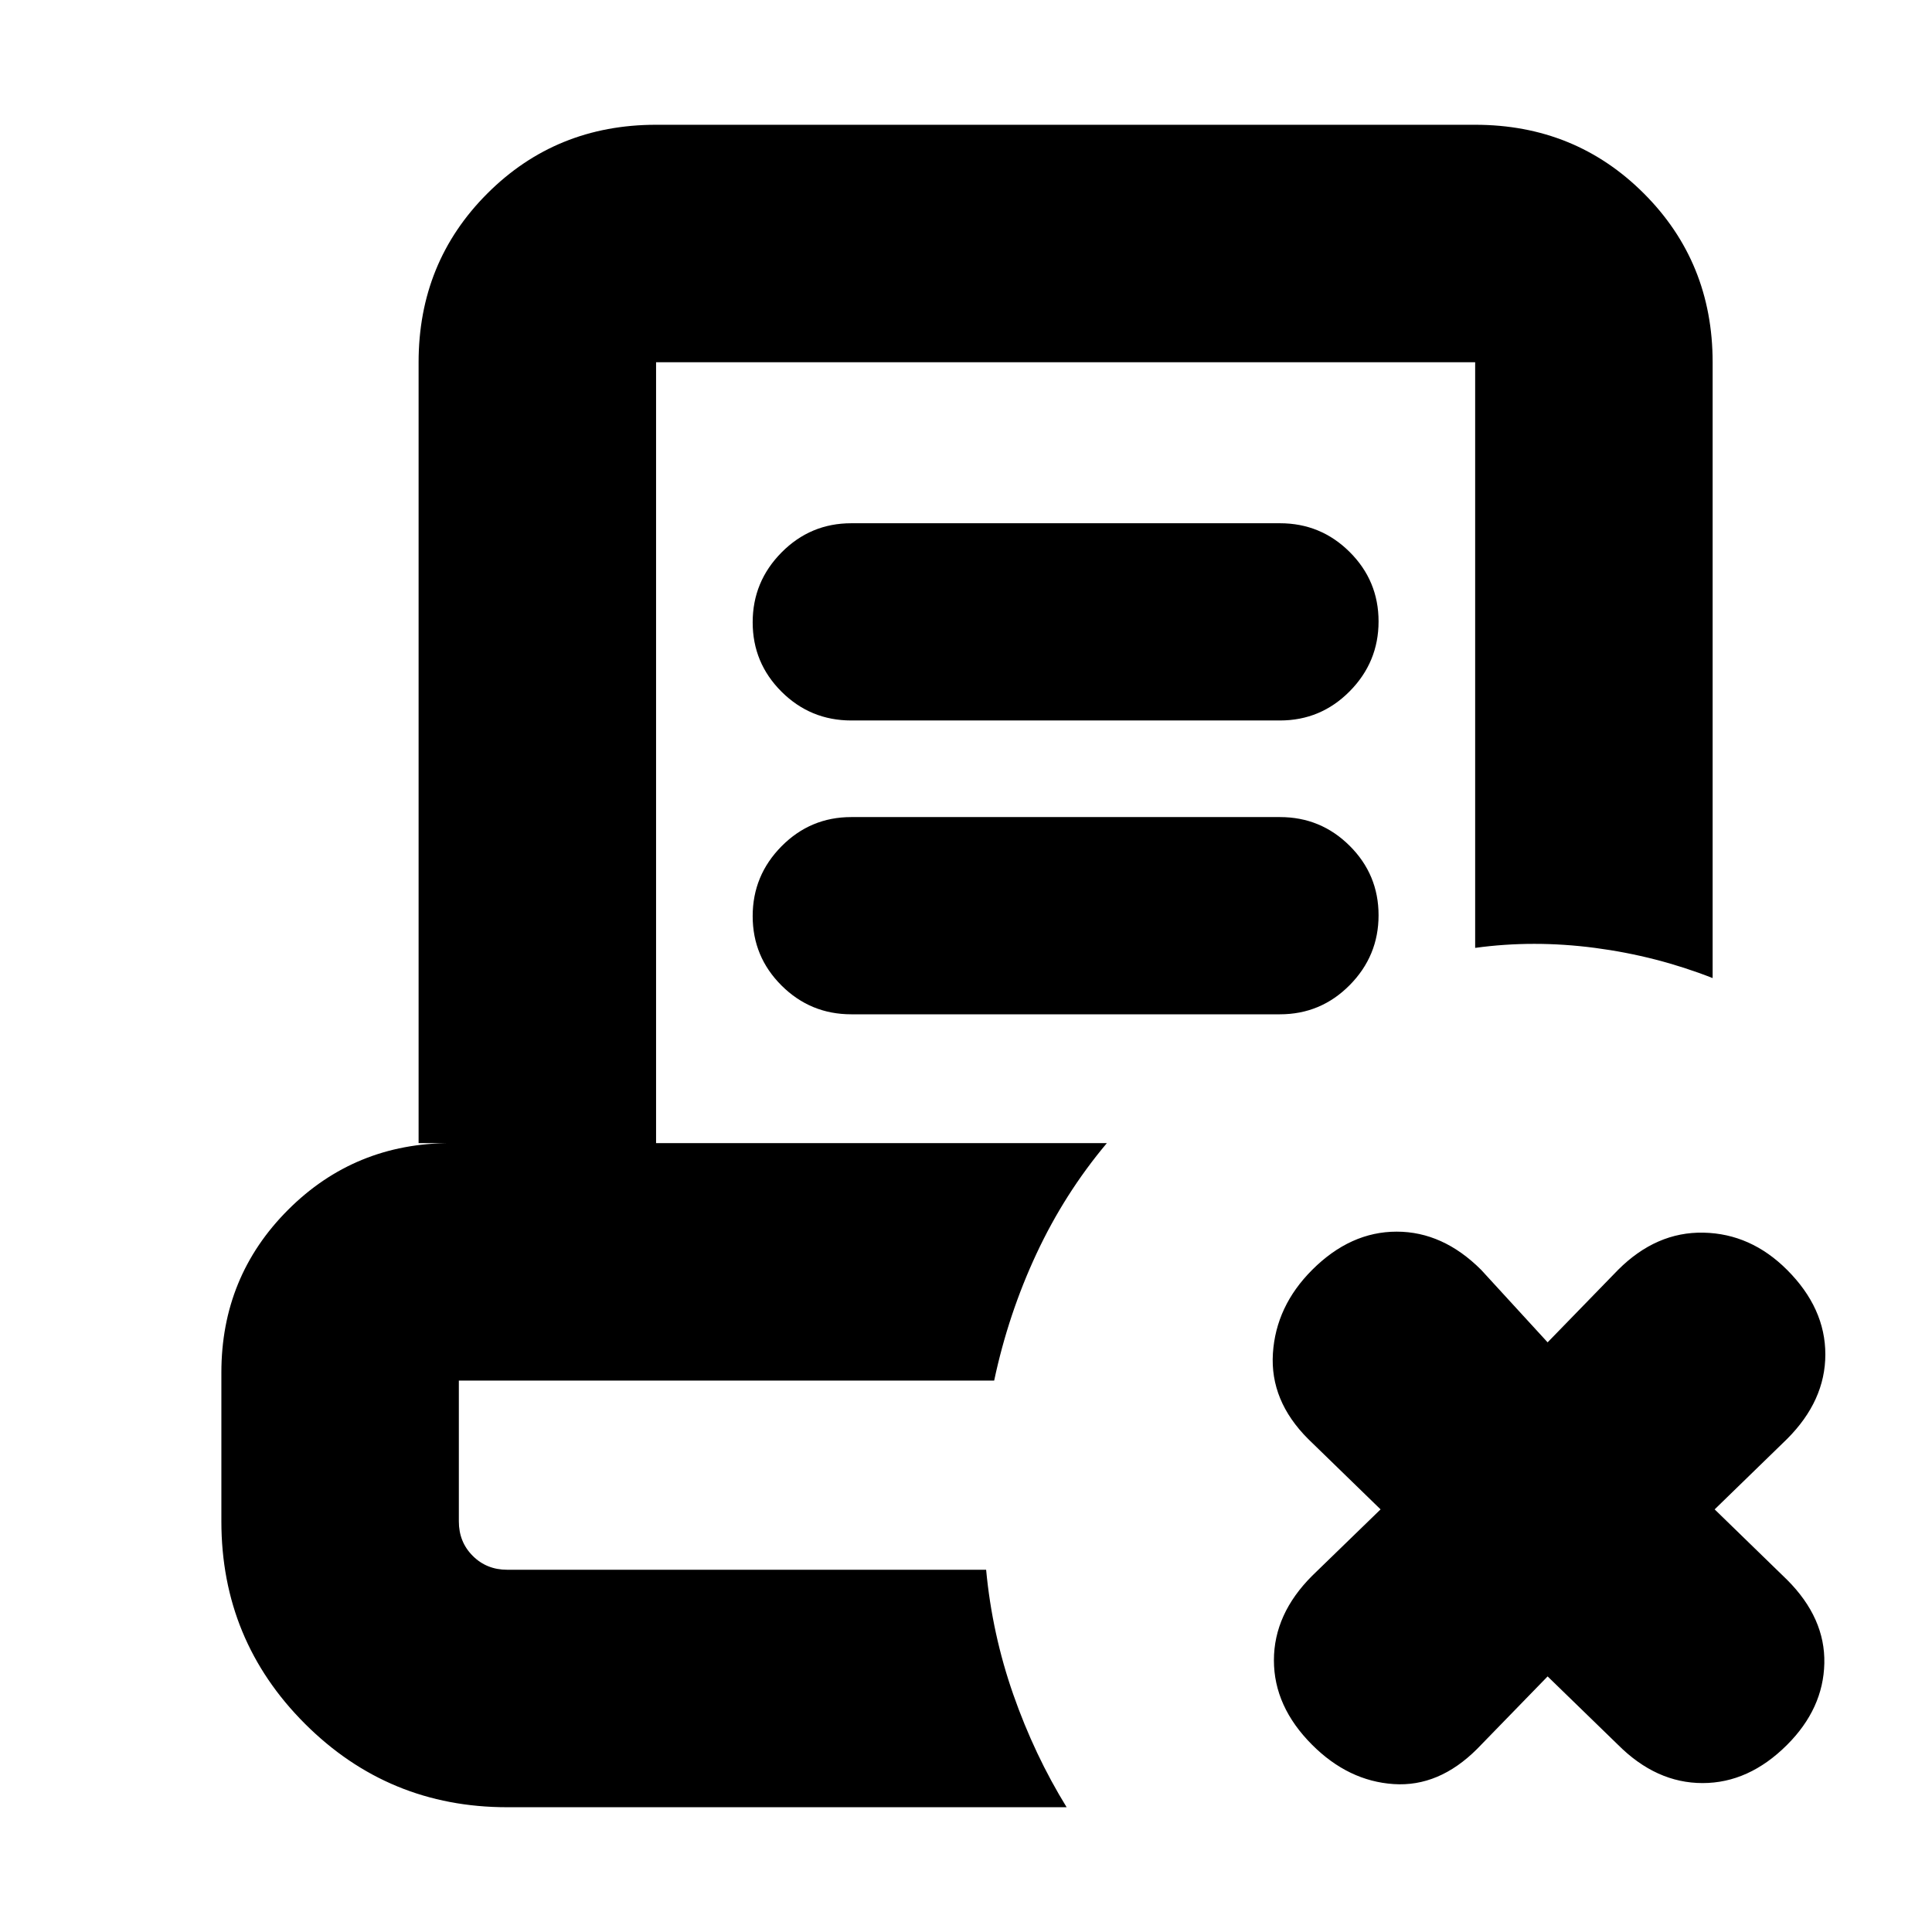<svg xmlns="http://www.w3.org/2000/svg" height="20" viewBox="0 -960 960 960" width="20"><path d="m769-127-35 36q-19 19-41.5 17.5T652-93q-19-19-19-42t19-42l34-33-36-35q-19-19-17.5-42.5T652-329q19-19 42-19t42 19l33 36 35-36q19-19 42.5-18.5T888-329q19 19 19 42t-19 42l-36 35 36 35q19 19 18.5 41.5T888-93q-19 19-42 19t-42-19l-35-34ZM252-62q-59 0-100.5-41.5T110-204v-74q0-47.7 33.15-80.85Q176.3-392 224-392h-16v-388q0-49.7 34.15-83.85Q276.3-898 326-898h407q49.7 0 83.85 34.15Q851-829.7 851-780v306q-28-11-58.5-15t-59.5 0v-291H326v388h224q-21 25-35 55t-21 63H228v70q0 10.2 6.9 17.1 6.9 6.9 17.1 6.9h238q3 32 13.5 62T530-62H252Zm241-118H228h266-7.5 6.5Zm-70-422q-20.3 0-34.65-14.289-14.35-14.29-14.35-34.5Q374-671 388.35-685.5T423-700h213q20.3 0 34.65 14.289 14.35 14.29 14.35 34.5Q685-631 670.65-616.5T636-602H423Zm0 146q-20.3 0-34.65-14.289-14.35-14.29-14.35-34.5Q374-525 388.35-539.5T423-554h213q20.3 0 34.65 14.289 14.35 14.29 14.35 34.5Q685-485 670.65-470.5T636-456H423Z"/></svg>